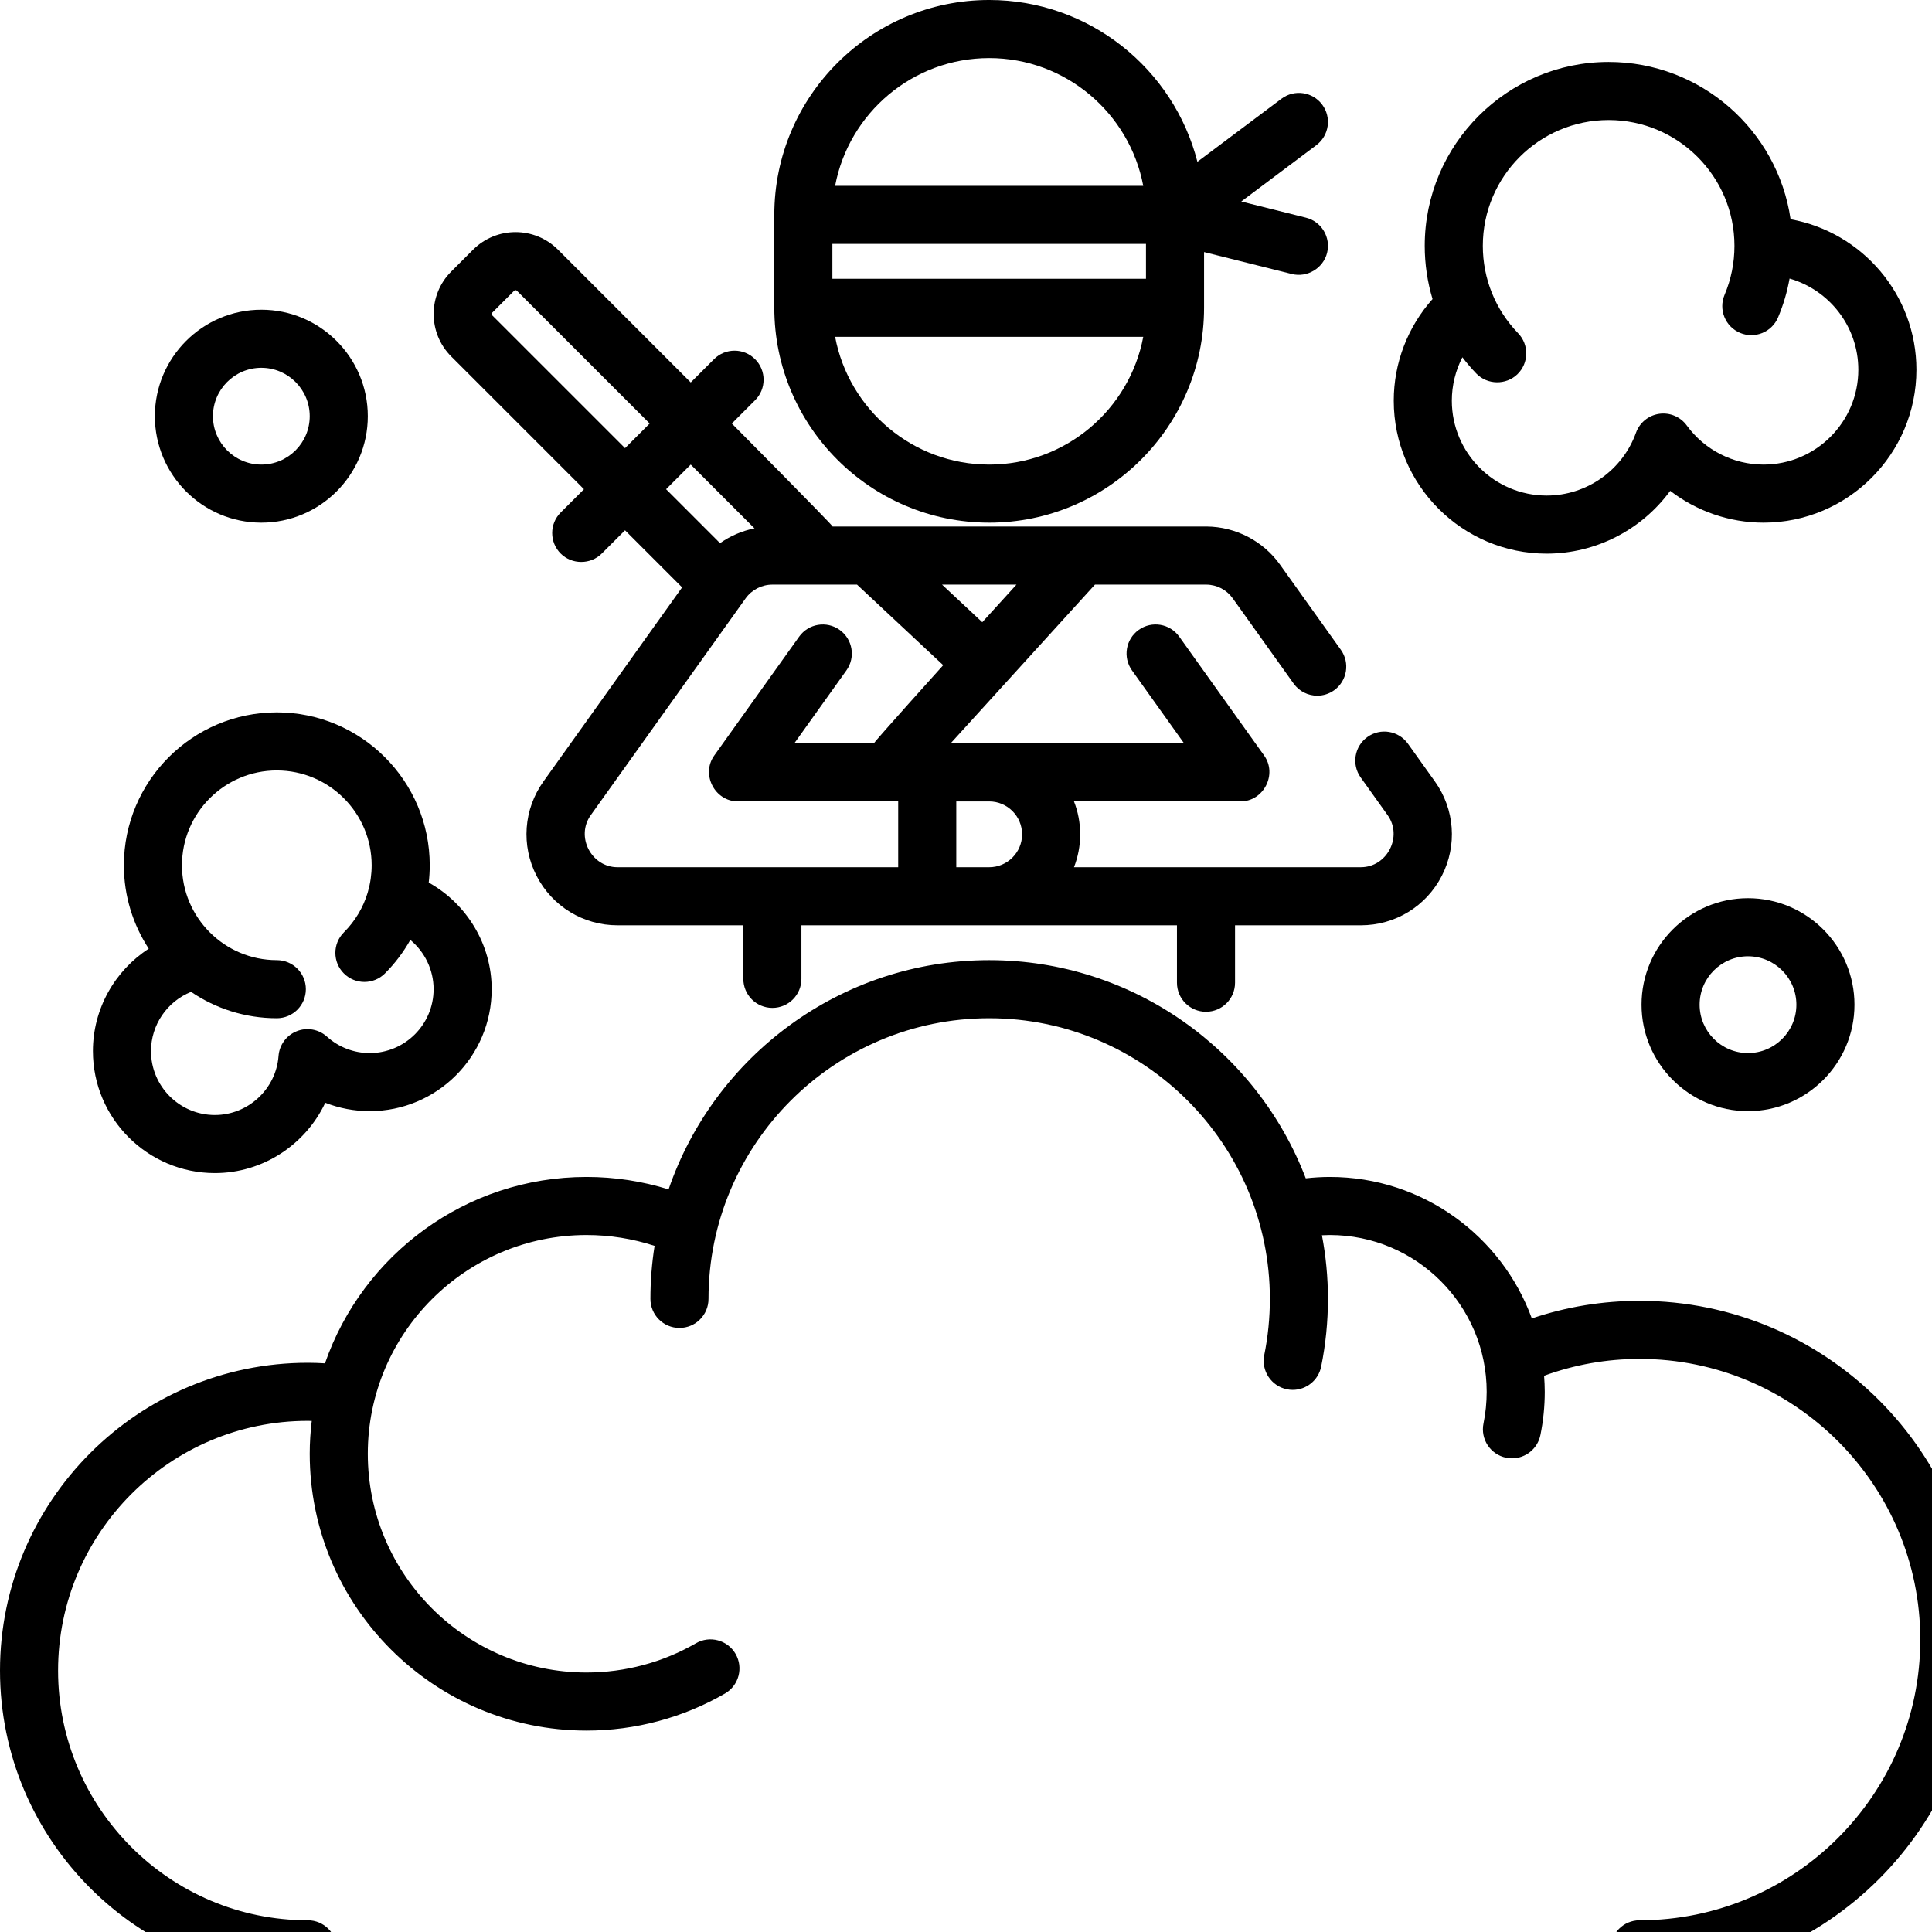 <svg viewBox="0 0 500 500" xmlns="http://www.w3.org/2000/svg"><path d="m151.129 126.609-6.023 6.023c-2.934 2.934-2.934 7.691 0 10.629 2.898 2.895 7.734 2.895 10.629 0l6.023-6.023 14.77 14.773-35.875 50.223c-5.152 7.211-5.832 16.586-1.777 24.461 4.055 7.879 12.078 12.773 20.938 12.773h32.562v13.859c0 4.152 3.363 7.516 7.516 7.516s7.516-3.363 7.516-7.516v-13.859h97.188v14.859c0 4.152 3.363 7.516 7.516 7.516s7.516-3.363 7.516-7.516v-14.859h32.562c8.859 0 16.883-4.895 20.938-12.773 4.055-7.879 3.375-17.25-1.777-24.461l-6.973-9.758c-2.41-3.379-7.105-4.164-10.48-1.746-3.379 2.41-4.16 7.105-1.746 10.48l6.973 9.762c3.957 5.543-.148 13.465-6.934 13.465h-74.242c1.031-2.641 1.602-5.512 1.602-8.516s-.57-5.875-1.602-8.516h43.094c5.984 0 9.605-7 6.113-11.883l-21.973-30.762c-2.41-3.379-7.105-4.16-10.48-1.746-3.379 2.414-4.16 7.105-1.746 10.484l13.48 18.875h-60.406l37.344-41.078h28.738c.012 0 .023-.004.035-.004s.02.004.031.004c2.762.023 5.262 1.324 6.863 3.566l15.742 22.035c1.465 2.055 3.777 3.148 6.121 3.148 1.512 0 3.035-.453 4.359-1.398 3.379-2.414 4.16-7.105 1.746-10.484l-15.738-22.035c-4.359-6.105-11.445-9.789-18.953-9.863-.023 0-.047 0-.074 0-.02 0-.043.004-.066.004-.02 0-.043-.004-.066-.004h-96.625c-.355-.715-26.094-26.656-26.094-26.656l6.02-6.023c2.938-2.934 2.938-7.691 0-10.629-2.934-2.934-7.691-2.934-10.625 0l-6.023 6.023-34.363-34.363c-6.059-6.059-15.906-6.055-21.965 0l-5.668 5.668c-6.055 6.055-6.055 15.906 0 21.965zm35.215 13.961-13.961-13.961 6.379-6.375 16.5 16.504c-3.215.645-6.25 1.957-8.918 3.832zm78.172 75.352c0 4.695-3.82 8.516-8.516 8.516h-8.516v-17.031h8.516c4.695 0 8.516 3.82 8.516 8.516zm-10.305-54.895-10.406-9.73h19.254zm-10.109 11.121s-17.625 19.562-17.938 20.227h-20.598l13.484-18.879c2.414-3.375 1.629-8.07-1.746-10.48-3.379-2.414-8.07-1.629-10.484 1.746l-21.969 30.762c-3.492 4.883.129 11.879 6.113 11.879h41.488v17.035h-72.641c-6.785 0-10.891-7.922-6.93-13.465l40.078-56.113c1.598-2.234 4.188-3.566 6.941-3.566h21.898zm-116.707-91.234 5.668-5.668c.098-.098.227-.148.355-.148.129 0 .258.051.352.148l34.363 34.359-6.375 6.379-34.363-34.363c-.195-.195-.195-.516 0-.707zm0 0"/><path d="m256 135.266c30.664 0 55.609-24.945 55.609-55.609v-14.422l22.727 5.68c3.973.992 8.117-1.492 9.113-5.469 1.004-4.023-1.441-8.105-5.469-9.113l-16.746-4.184 19.43-14.574c3.32-2.492 3.992-7.203 1.504-10.52-2.488-3.32-7.199-3.996-10.52-1.504l-21.762 16.32c-6.133-24.043-27.965-41.871-53.887-41.871-30.664 0-55.609 24.945-55.609 55.609v24.047c0 30.664 24.945 55.609 55.609 55.609zm0-15.031c-19.809 0-36.336-14.27-39.871-33.062h79.742c-3.535 18.793-20.062 33.062-39.871 33.062zm40.578-57.109v9.016h-81.156v-9.016zm-40.578-48.094c19.809 0 36.336 14.266 39.871 33.062h-79.742c3.535-18.797 20.062-33.062 39.871-33.062zm0 0"/><path d="m424.328 336.656c-9.578 0-18.922 1.535-27.891 4.555-7.777-21.336-28.27-36.617-52.266-36.617-2.086 0-4.172.129-6.242.359-12.605-32.98-44.574-56.469-81.93-56.469-38.43 0-71.156 24.852-82.969 59.328-6.848-2.125-13.965-3.219-21.234-3.219-31.309 0-57.969 20.195-67.695 48.238-1.496-.09-2.98-.145-4.445-.145-43.922 0-79.656 35.734-79.656 79.656s35.734 79.656 79.656 79.656c4.152 0 7.516-3.363 7.516-7.516 0-4.148-3.363-7.516-7.516-7.516-35.637 0-64.625-28.988-64.625-64.625 0-35.633 28.988-64.625 64.625-64.625.336 0 .68.012 1.023.02-.332 2.789-.523 5.617-.523 8.496 0 39.504 32.137 71.641 71.641 71.641 12.594 0 24.984-3.316 35.824-9.59 3.594-2.078 4.82-6.676 2.742-10.266-2.078-3.594-6.676-4.82-10.266-2.742-8.562 4.949-18.348 7.566-28.301 7.566-31.215 0-56.609-25.395-56.609-56.609s25.395-56.609 56.609-56.609c6.043 0 11.949.953 17.609 2.805-.707 4.477-1.078 9.059-1.078 13.727 0 4.152 3.363 7.516 7.516 7.516s7.516-3.363 7.516-7.516c0-40.055 32.586-72.641 72.641-72.641s72.641 32.586 72.641 72.641c0 4.898-.488 9.789-1.453 14.535-.824 4.07 1.805 8.035 5.871 8.859.504.105 1.008.152 1.5.152 3.5 0 6.637-2.457 7.359-6.02 1.164-5.73 1.754-11.629 1.754-17.527 0-5.629-.539-11.137-1.559-16.473.684-.035 1.371-.059 2.059-.059 22.375 0 40.578 18.203 40.578 40.578 0 2.758-.277 5.512-.824 8.188-.832 4.066 1.789 8.035 5.855 8.867.512.105 1.016.156 1.516.156 3.496 0 6.625-2.453 7.355-6.012.75-3.66 1.129-7.43 1.129-11.199 0-1.398-.07-2.781-.172-4.156 7.918-2.879 16.207-4.359 24.719-4.359 40.059 0 72.645 32.586 72.645 72.641s-32.59 72.641-72.645 72.641c-4.152 0-7.516 3.367-7.516 7.516 0 4.152 3.363 7.516 7.516 7.516 48.344 0 87.672-39.328 87.672-87.672 0-48.34-39.328-87.672-87.672-87.672zm0 0"/><path d="m424.828 260.008c0 15.191 12.363 27.555 27.555 27.555 15.195 0 27.555-12.363 27.555-27.555 0-15.191-12.359-27.555-27.555-27.555-15.191 0-27.555 12.363-27.555 27.555zm40.078 0c0 6.906-5.617 12.523-12.523 12.523s-12.523-5.617-12.523-12.523 5.617-12.523 12.523-12.523 12.523 5.617 12.523 12.523zm0 0"/><path d="m67.633 135.266c15.191 0 27.555-12.363 27.555-27.555 0-15.191-12.363-27.555-27.555-27.555-15.195 0-27.555 12.363-27.555 27.555 0 15.191 12.359 27.555 27.555 27.555zm0-40.078c6.906 0 12.523 5.617 12.523 12.523s-5.617 12.523-12.523 12.523-12.523-5.617-12.523-12.523 5.617-12.523 12.523-12.523zm0 0"/><path d="m400.281 143.281c12.816 0 24.637-6.238 31.969-16.254 6.852 5.266 15.34 8.238 24.141 8.238 21.824 0 39.578-17.758 39.578-39.578 0-19.43-14.078-35.625-32.566-38.945-3.344-22.992-23.184-40.711-47.09-40.711-26.242 0-47.594 21.352-47.594 47.594 0 4.727.695 9.355 2.023 13.77-6.422 7.207-10.039 16.535-10.039 26.309 0 21.82 17.758 39.578 39.578 39.578zm-21.816-50.812c1.117 1.457 2.309 2.867 3.602 4.203 2.844 2.949 7.68 3.031 10.625.191 2.988-2.883 3.07-7.641.191-10.625-5.891-6.102-9.133-14.133-9.133-22.613 0-17.957 14.605-32.562 32.562-32.562s32.562 14.605 32.562 32.562c0 4.398-.859 8.664-2.555 12.672-1.617 3.82.172 8.23 3.992 9.848 3.82 1.617 8.234-.172 9.848-3.992 1.379-3.254 2.363-6.617 2.98-10.062 10.266 2.941 17.797 12.402 17.797 23.598 0 13.535-11.008 24.547-24.547 24.547-7.816 0-15.238-3.781-19.852-10.121-1.637-2.246-4.387-3.414-7.141-3.016-2.758.395-5.066 2.281-6.008 4.898-3.492 9.723-12.777 16.254-23.109 16.254-13.535 0-24.547-11.012-24.547-24.547 0-3.957.957-7.801 2.73-11.234zm0 0"/><path d="m24.047 272.031c0 17.402 14.16 31.562 31.562 31.562 12.5 0 23.496-7.434 28.57-18.199 3.633 1.422 7.527 2.168 11.508 2.168 17.402 0 31.562-14.16 31.562-31.562 0-11.574-6.449-22.105-16.293-27.586.168-1.477.262-2.969.262-4.477 0-21.824-17.758-39.578-39.578-39.578-21.824 0-39.578 17.754-39.578 39.578 0 7.961 2.371 15.371 6.43 21.586-8.773 5.684-14.445 15.555-14.445 26.508zm25.402-15.34c6.336 4.305 13.973 6.824 22.191 6.824 4.152 0 7.516-3.363 7.516-7.516s-3.363-7.516-7.516-7.516c-13.539 0-24.547-11.012-24.547-24.547s11.008-24.547 24.547-24.547c13.535 0 24.547 11.012 24.547 24.547 0 2.324-.328 4.598-.949 6.773-.012.035-.023.07-.035.105-.02.062-.027.125-.043.188-1.152 3.848-3.242 7.371-6.164 10.293-2.934 2.934-2.934 7.691 0 10.625s7.695 2.938 10.629 0c2.613-2.613 4.805-5.531 6.566-8.668 3.719 3.078 6.027 7.73 6.027 12.746 0 9.117-7.418 16.535-16.531 16.535-4.102 0-8.035-1.516-11.074-4.258-2.129-1.922-5.168-2.469-7.828-1.398-2.664 1.062-4.484 3.555-4.699 6.414-.641 8.562-7.879 15.27-16.477 15.27-9.117 0-16.531-7.414-16.531-16.531 0-6.836 4.215-12.867 10.371-15.34zm0 0"/></svg>